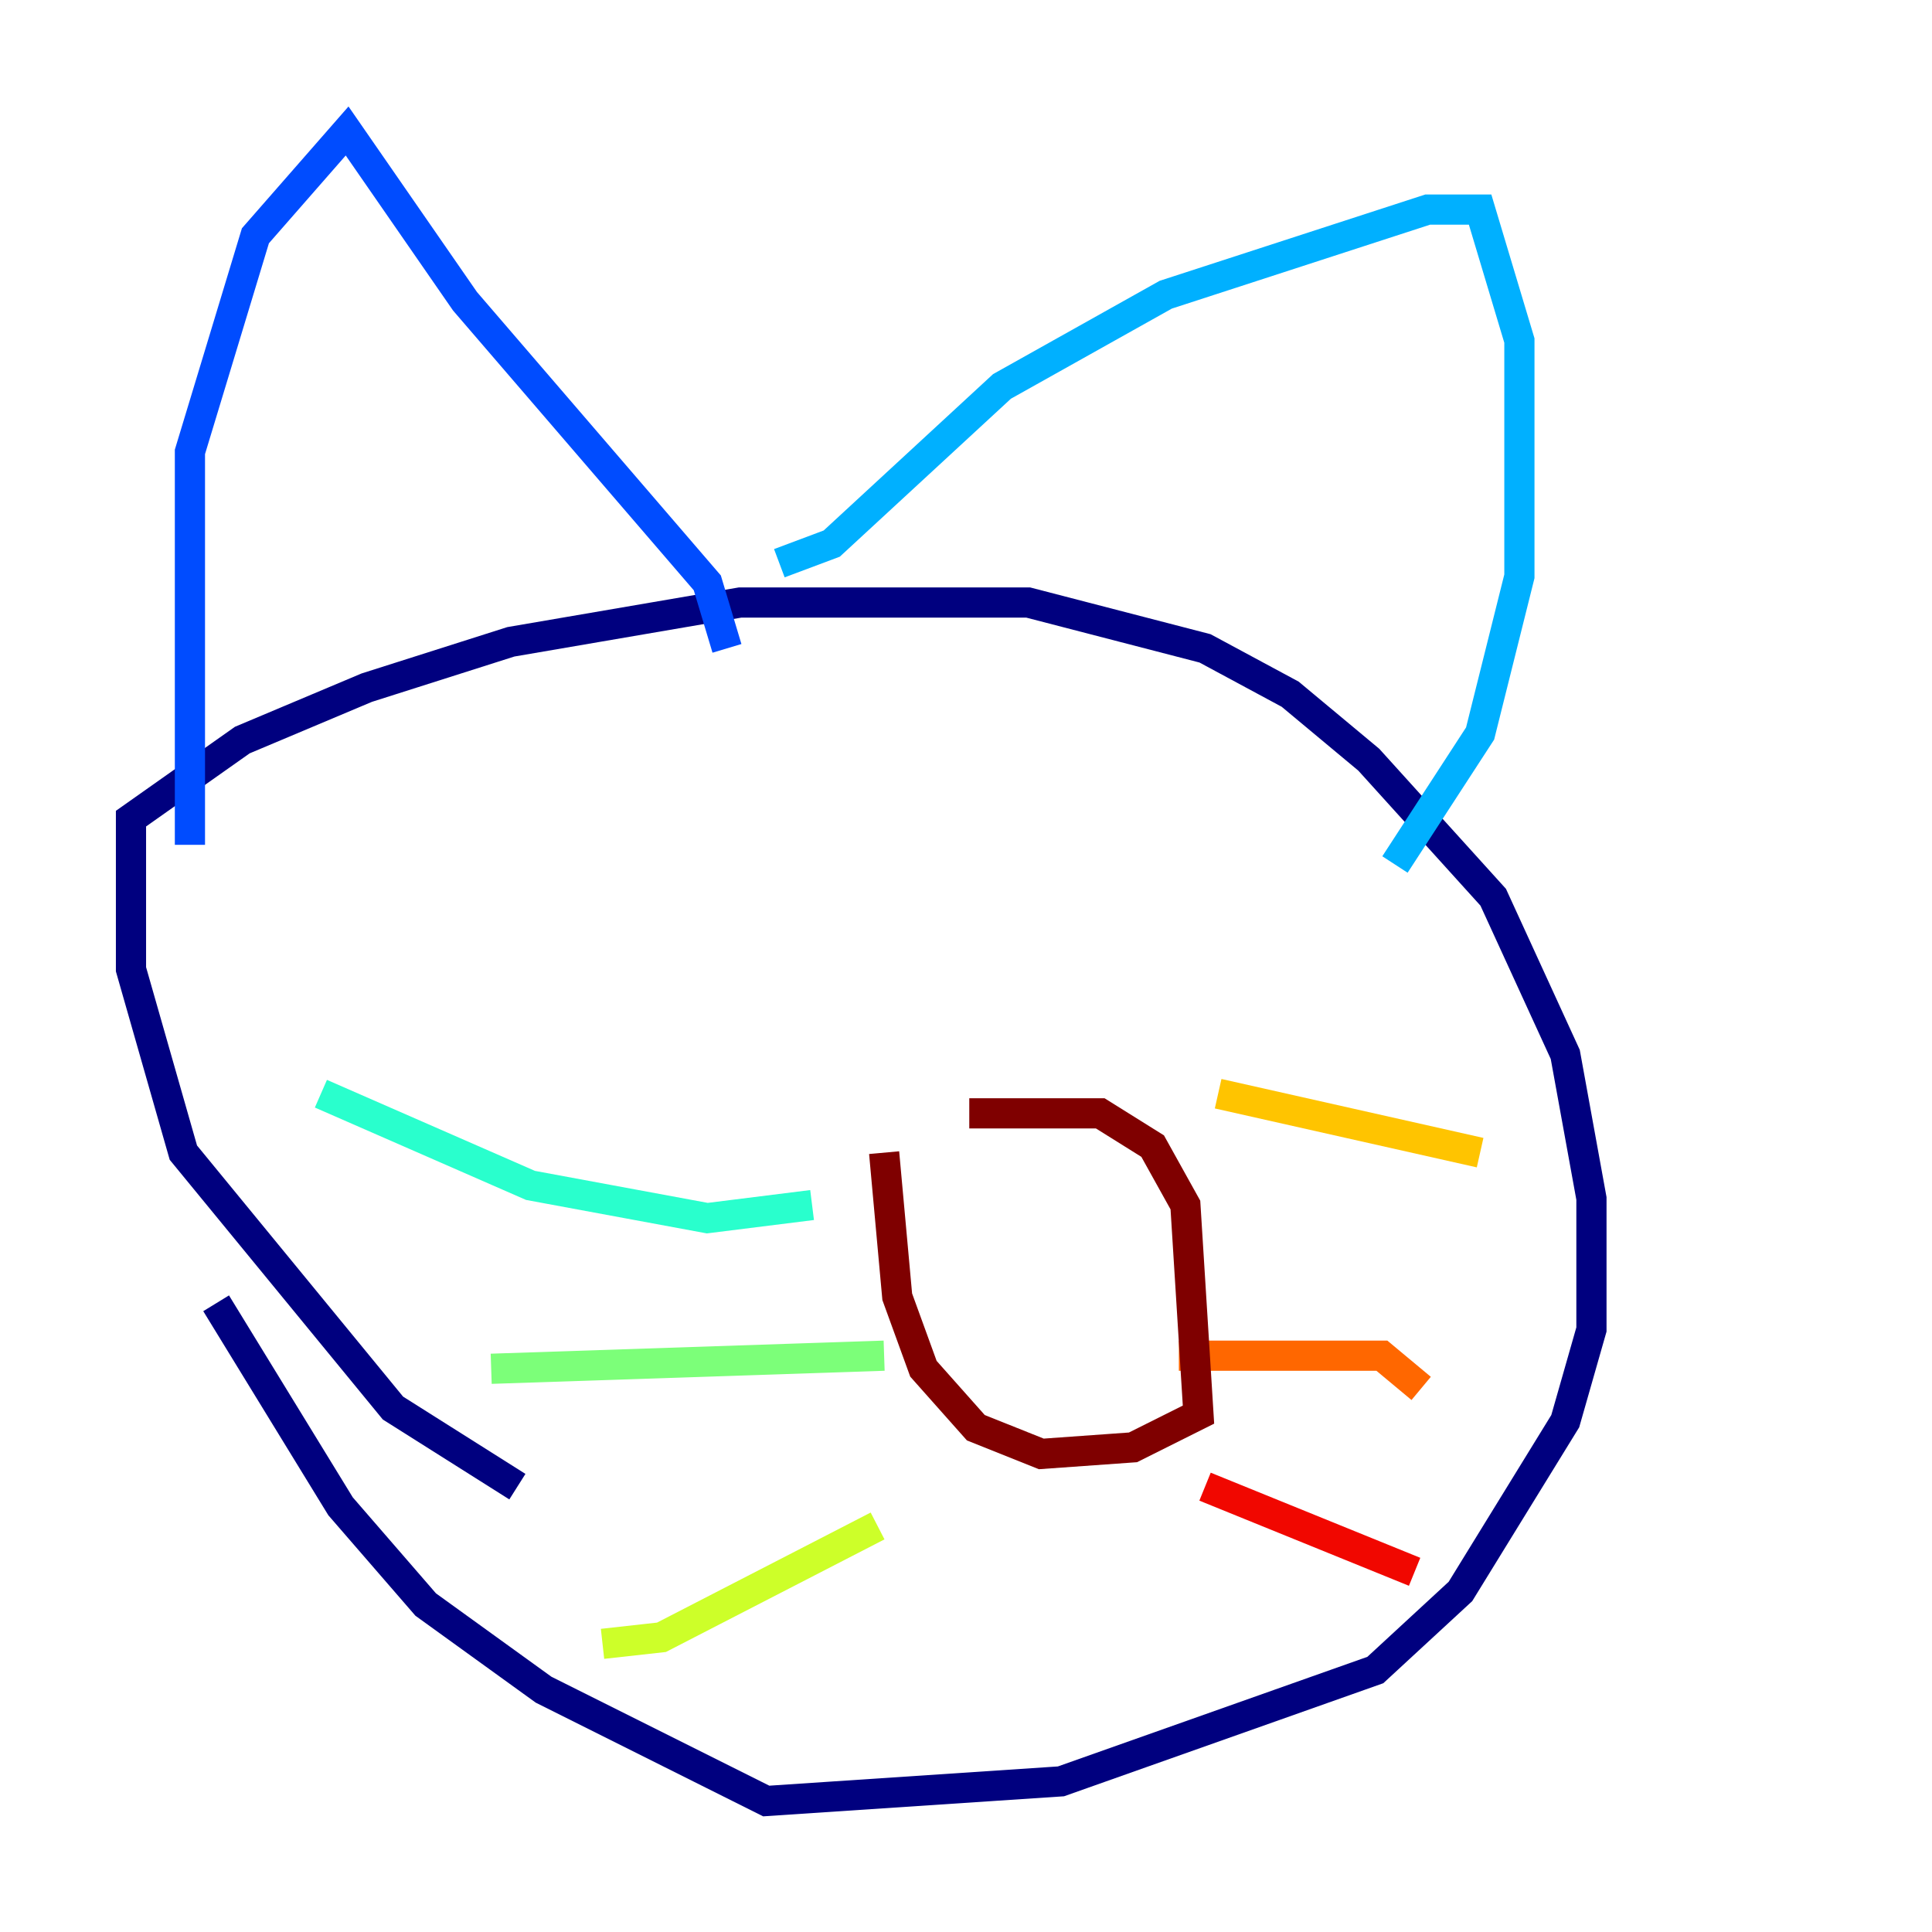 <?xml version="1.0" encoding="utf-8" ?>
<svg baseProfile="tiny" height="128" version="1.2" viewBox="0,0,128,128" width="128" xmlns="http://www.w3.org/2000/svg" xmlns:ev="http://www.w3.org/2001/xml-events" xmlns:xlink="http://www.w3.org/1999/xlink"><defs /><polyline fill="none" points="34.278,98.495 26.034,93.288 12.149,76.366 8.678,64.217 8.678,54.237 16.054,49.031 24.298,45.559 33.844,42.522 49.031,39.919 68.122,39.919 79.837,42.956 85.478,45.993 90.685,50.332 98.929,59.444 103.702,69.858 105.437,79.403 105.437,88.081 103.702,94.156 96.759,105.437 91.119,110.644 70.291,118.02 50.766,119.322 36.014,111.946 28.203,106.305 22.563,99.797 14.319,86.346" stroke="#00007f" stroke-width="2" /><polyline fill="none" points="31.241,37.315 31.241,37.315" stroke="#0000f1" stroke-width="2" /><polyline fill="none" points="12.583,55.973 12.583,29.939 16.922,15.62 22.997,8.678 30.807,19.959 46.861,38.617 48.163,42.956" stroke="#004cff" stroke-width="2" /><polyline fill="none" points="51.634,37.315 55.105,36.014 66.386,25.6 77.234,19.525 94.59,13.885 98.061,13.885 100.664,22.563 100.664,38.183 98.061,48.597 92.42,57.275" stroke="#00b0ff" stroke-width="2" /><polyline fill="none" points="53.803,79.837 46.861,80.705 35.146,78.536 21.261,72.461" stroke="#29ffcd" stroke-width="2" /><polyline fill="none" points="58.576,89.817 32.542,90.685" stroke="#7cff79" stroke-width="2" /><polyline fill="none" points="58.142,101.098 43.824,108.475 39.919,108.909" stroke="#cdff29" stroke-width="2" /><polyline fill="none" points="80.705,72.461 98.061,76.366" stroke="#ffc400" stroke-width="2" /><polyline fill="none" points="78.102,89.817 91.552,89.817 94.156,91.986" stroke="#ff6700" stroke-width="2" /><polyline fill="none" points="79.837,98.495 93.722,104.136" stroke="#f10700" stroke-width="2" /><polyline fill="none" points="64.217,73.763 72.895,73.763 76.366,75.932 78.536,79.837 79.403,93.722 75.064,95.891 68.99,96.325 64.651,94.59 61.18,90.685 59.444,85.912 58.576,76.366" stroke="#7f0000" stroke-width="2" /></svg>